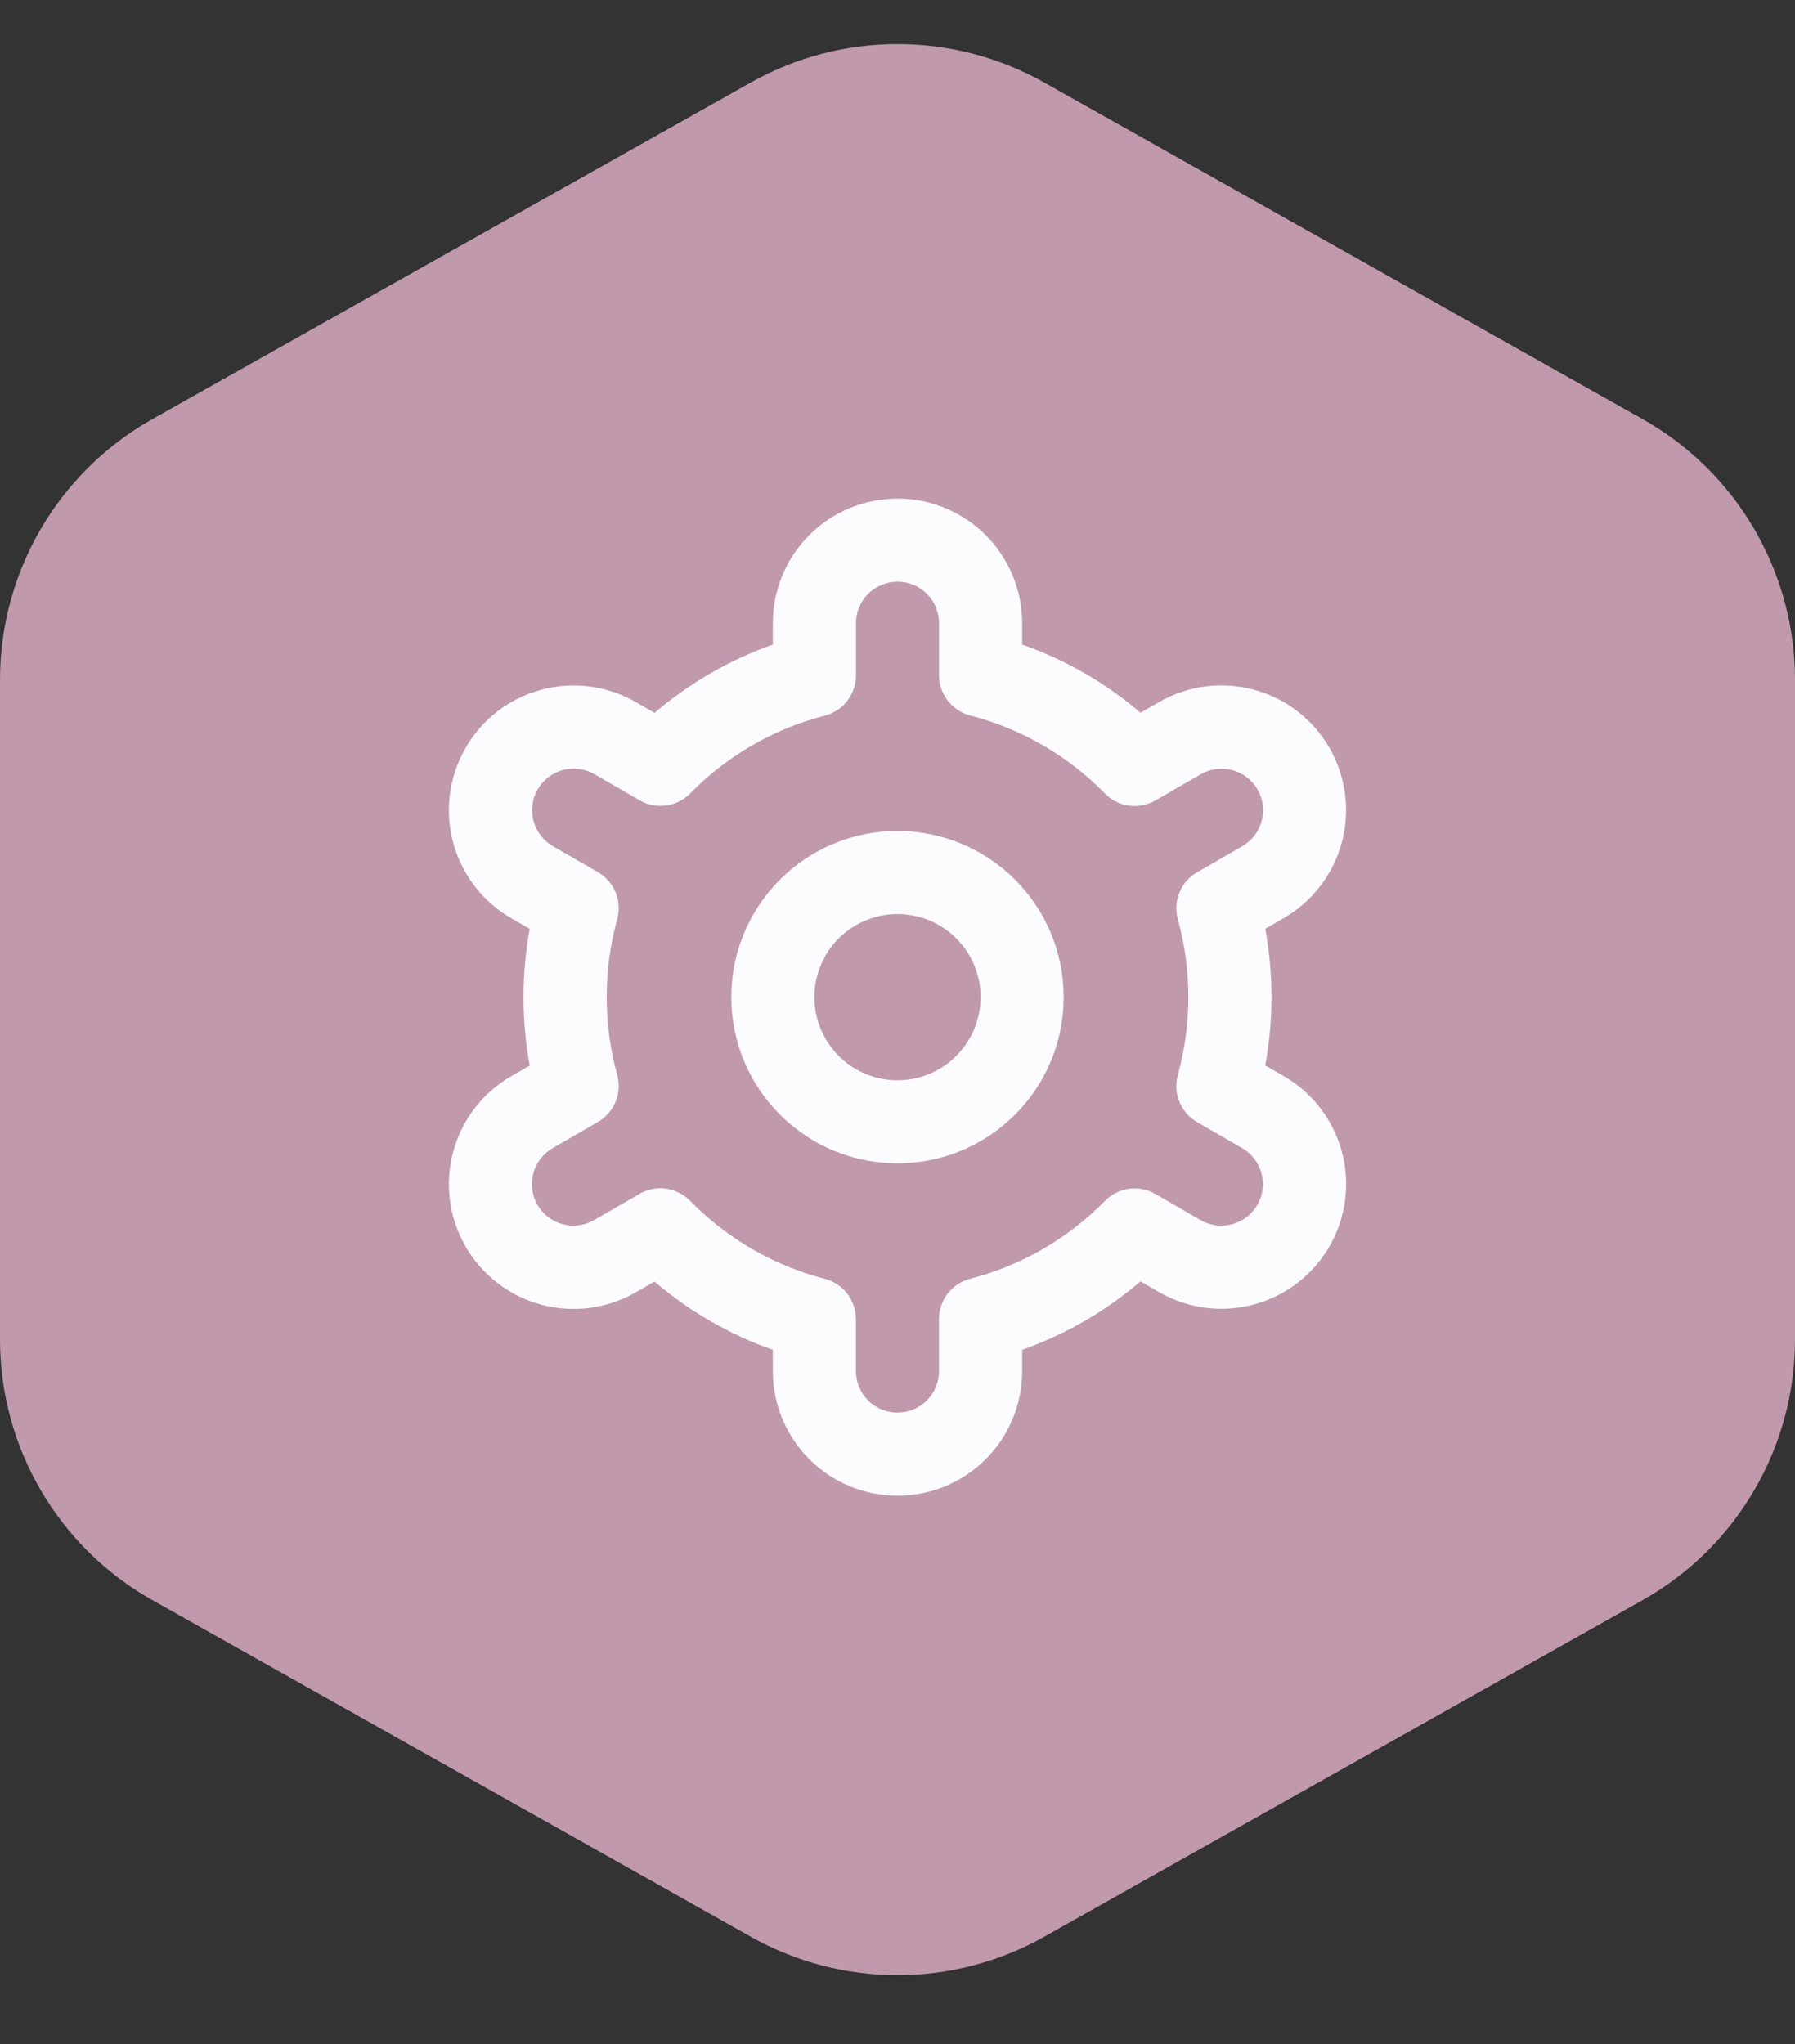 <svg width="36" height="41" viewBox="0 0 36 41" fill="none" xmlns="http://www.w3.org/2000/svg">
<rect x="0" y="0" width="36" height="41" fill="#333333" stroke="none"/>
<path d="M3.058 8.405L15.058 1.655C16.885 0.627 19.115 0.627 20.942 1.655L32.942 8.405C34.831 9.467 36 11.466 36 13.634V26.866C36 29.034 34.831 31.033 32.942 32.095L20.942 38.845C19.115 39.873 16.885 39.873 15.058 38.845L3.058 32.095C1.169 31.033 0 29.034 0 26.866V13.634C0 11.466 1.169 9.467 3.058 8.405Z" fill="#C199AC"/>
<path d="M18 16.667C17.341 16.667 16.696 16.862 16.148 17.228C15.6 17.595 15.173 18.115 14.92 18.724C14.668 19.333 14.602 20.004 14.731 20.65C14.859 21.297 15.177 21.891 15.643 22.357C16.109 22.823 16.703 23.141 17.35 23.269C17.996 23.398 18.666 23.332 19.276 23.08C19.885 22.827 20.405 22.4 20.771 21.852C21.138 21.304 21.333 20.659 21.333 20C21.333 19.116 20.982 18.268 20.357 17.643C19.732 17.018 18.884 16.667 18 16.667ZM18 21.667C17.67 21.667 17.348 21.569 17.074 21.386C16.8 21.203 16.586 20.942 16.46 20.638C16.334 20.333 16.301 19.998 16.365 19.675C16.43 19.352 16.588 19.055 16.821 18.821C17.055 18.588 17.352 18.43 17.675 18.365C17.998 18.301 18.333 18.334 18.638 18.46C18.942 18.586 19.203 18.8 19.386 19.074C19.569 19.348 19.667 19.67 19.667 20C19.667 20.442 19.491 20.866 19.178 21.178C18.866 21.491 18.442 21.667 18 21.667Z" fill="#FCFCFE"/>
<path d="M25.745 21.583L25.375 21.37C25.542 20.464 25.542 19.535 25.375 18.628L25.745 18.415C26.03 18.251 26.279 18.032 26.479 17.772C26.679 17.511 26.826 17.214 26.911 16.896C26.996 16.579 27.018 16.248 26.975 15.923C26.932 15.597 26.826 15.283 26.662 14.998C26.498 14.714 26.279 14.464 26.018 14.264C25.758 14.064 25.46 13.918 25.143 13.832C24.826 13.747 24.495 13.726 24.169 13.768C23.844 13.811 23.53 13.918 23.245 14.082L22.874 14.296C22.174 13.697 21.369 13.233 20.5 12.928V12.5C20.5 11.837 20.237 11.201 19.768 10.732C19.299 10.263 18.663 10 18 10C17.337 10 16.701 10.263 16.232 10.732C15.763 11.201 15.5 11.837 15.5 12.5V12.928C14.631 13.235 13.827 13.7 13.127 14.299L12.754 14.083C12.18 13.752 11.497 13.662 10.856 13.834C10.215 14.006 9.669 14.425 9.338 15C9.006 15.575 8.916 16.257 9.088 16.898C9.26 17.539 9.68 18.085 10.254 18.417L10.624 18.63C10.458 19.536 10.458 20.465 10.624 21.372L10.254 21.585C9.68 21.916 9.26 22.463 9.088 23.104C8.916 23.744 9.006 24.427 9.338 25.002C9.669 25.576 10.215 25.996 10.856 26.168C11.497 26.34 12.18 26.25 12.754 25.918L13.125 25.704C13.826 26.303 14.631 26.767 15.5 27.073V27.5C15.5 28.163 15.763 28.799 16.232 29.268C16.701 29.737 17.337 30 18 30C18.663 30 19.299 29.737 19.768 29.268C20.237 28.799 20.5 28.163 20.5 27.5V27.073C21.369 26.765 22.174 26.3 22.873 25.701L23.246 25.916C23.82 26.247 24.503 26.337 25.144 26.165C25.785 25.993 26.331 25.574 26.663 24.999C26.994 24.424 27.084 23.742 26.912 23.101C26.74 22.46 26.32 21.914 25.746 21.582L25.745 21.583ZM23.622 18.437C23.904 19.459 23.904 20.539 23.622 21.562C23.572 21.74 23.584 21.929 23.654 22.1C23.724 22.271 23.848 22.413 24.008 22.506L24.912 23.027C25.103 23.138 25.243 23.32 25.3 23.534C25.358 23.747 25.328 23.975 25.217 24.166C25.107 24.358 24.925 24.497 24.711 24.555C24.497 24.612 24.27 24.582 24.078 24.472L23.173 23.948C23.013 23.856 22.827 23.819 22.644 23.844C22.46 23.869 22.29 23.954 22.161 24.086C21.419 24.843 20.485 25.383 19.458 25.648C19.279 25.694 19.12 25.799 19.007 25.945C18.894 26.091 18.832 26.271 18.832 26.456V27.5C18.832 27.721 18.745 27.933 18.588 28.089C18.432 28.245 18.22 28.333 17.999 28.333C17.778 28.333 17.566 28.245 17.41 28.089C17.254 27.933 17.166 27.721 17.166 27.5V26.457C17.166 26.272 17.105 26.092 16.991 25.946C16.878 25.8 16.719 25.695 16.54 25.649C15.514 25.383 14.579 24.842 13.838 24.083C13.709 23.951 13.539 23.866 13.356 23.841C13.172 23.816 12.986 23.853 12.826 23.946L11.922 24.468C11.828 24.524 11.723 24.56 11.614 24.575C11.505 24.59 11.394 24.583 11.288 24.555C11.182 24.527 11.082 24.478 10.995 24.411C10.908 24.345 10.834 24.261 10.779 24.166C10.724 24.071 10.689 23.966 10.675 23.857C10.661 23.748 10.668 23.637 10.697 23.531C10.726 23.425 10.775 23.326 10.842 23.239C10.91 23.152 10.994 23.079 11.089 23.025L11.992 22.503C12.152 22.411 12.277 22.268 12.347 22.097C12.417 21.926 12.428 21.737 12.379 21.559C12.097 20.537 12.097 19.457 12.379 18.434C12.428 18.257 12.416 18.068 12.346 17.898C12.276 17.727 12.151 17.585 11.992 17.493L11.088 16.972C10.897 16.861 10.757 16.679 10.7 16.465C10.643 16.252 10.672 16.024 10.783 15.833C10.893 15.641 11.075 15.502 11.289 15.444C11.503 15.387 11.73 15.417 11.922 15.527L12.827 16.051C12.986 16.144 13.172 16.181 13.355 16.157C13.539 16.132 13.709 16.048 13.838 15.917C14.58 15.159 15.515 14.619 16.541 14.354C16.721 14.308 16.88 14.203 16.993 14.056C17.106 13.909 17.168 13.729 17.167 13.543V12.5C17.167 12.279 17.255 12.067 17.411 11.911C17.567 11.755 17.779 11.667 18 11.667C18.221 11.667 18.433 11.755 18.589 11.911C18.746 12.067 18.833 12.279 18.833 12.5V13.543C18.833 13.728 18.895 13.908 19.008 14.054C19.121 14.2 19.28 14.305 19.459 14.351C20.486 14.617 21.42 15.158 22.162 15.917C22.291 16.049 22.461 16.134 22.644 16.159C22.828 16.184 23.014 16.147 23.174 16.054L24.078 15.532C24.172 15.476 24.277 15.44 24.386 15.425C24.495 15.41 24.606 15.417 24.712 15.445C24.818 15.473 24.918 15.522 25.005 15.589C25.093 15.655 25.166 15.739 25.221 15.834C25.276 15.929 25.311 16.034 25.325 16.143C25.34 16.252 25.332 16.363 25.303 16.469C25.274 16.575 25.225 16.674 25.158 16.761C25.09 16.848 25.006 16.921 24.911 16.975L24.008 17.497C23.848 17.589 23.724 17.731 23.654 17.901C23.585 18.072 23.573 18.26 23.622 18.438V18.437Z" fill="#FCFCFE"/>
</svg>
